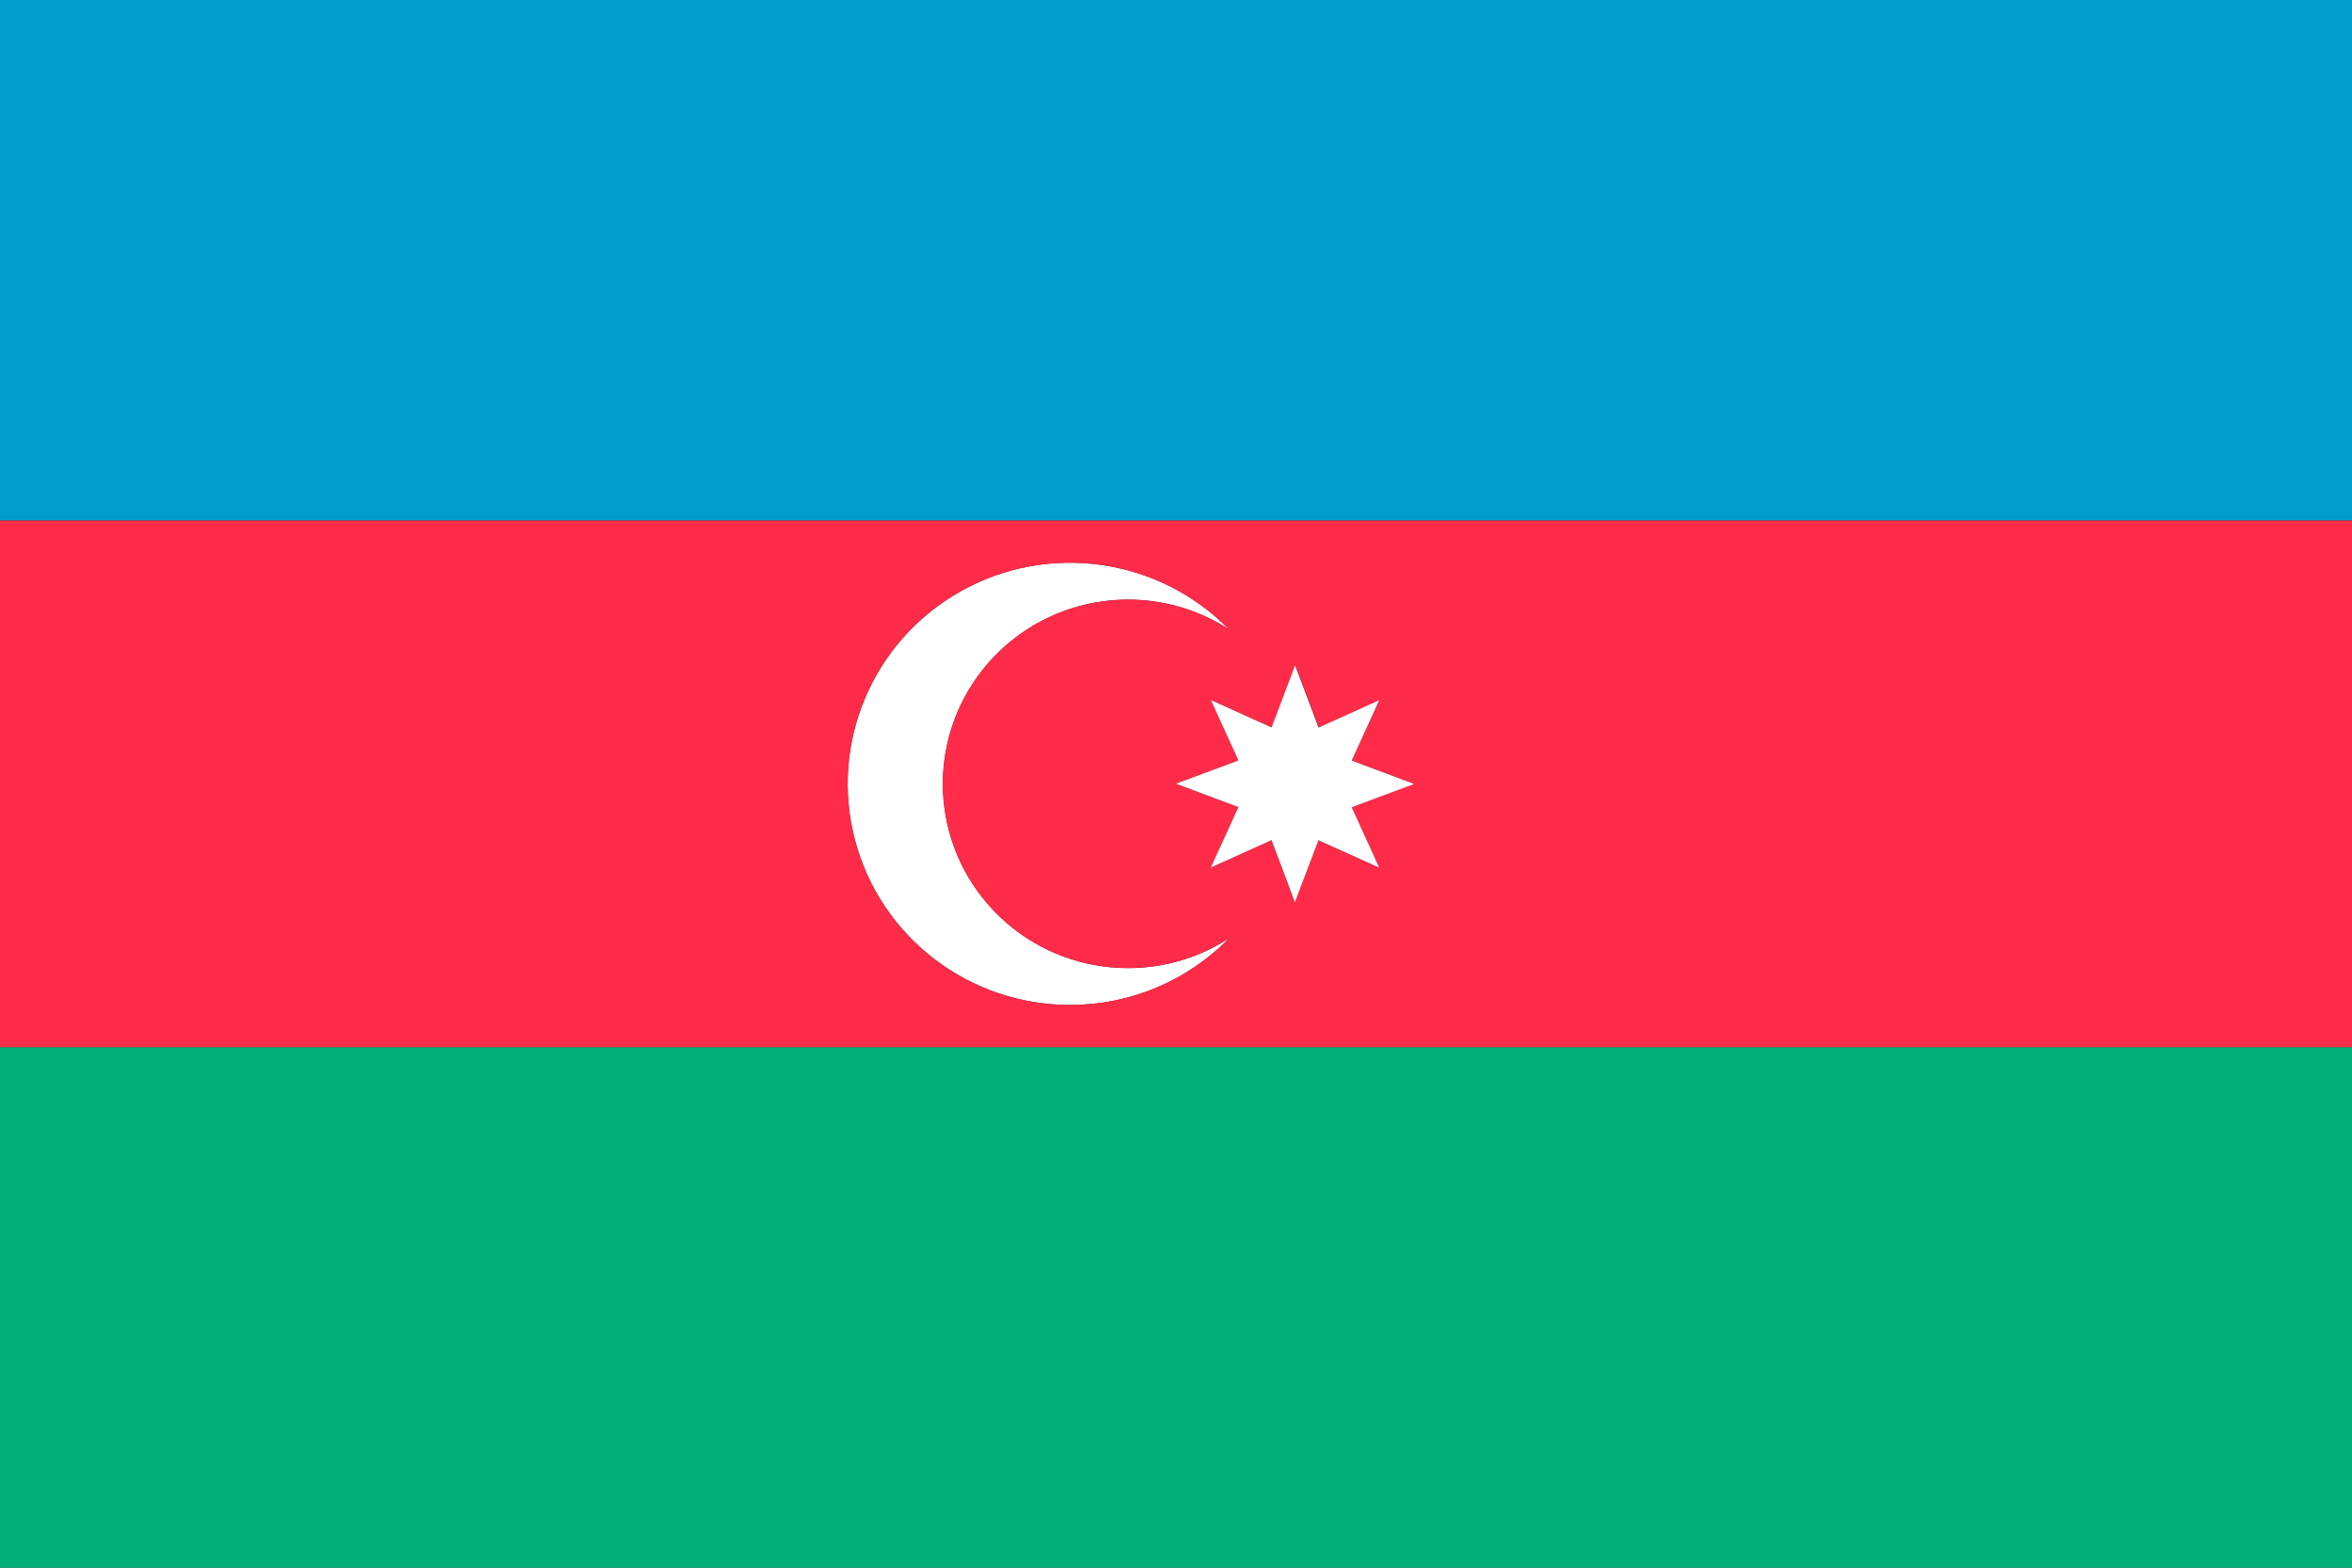 <?xml version="1.0" encoding="UTF-8"?>
<svg width="36px" height="24px" viewBox="0 0 36 24" version="1.1" xmlns="http://www.w3.org/2000/svg" xmlns:xlink="http://www.w3.org/1999/xlink">
    <rect x="0" y="0" width="36" height="24" fill="#333333" stroke="none"/>
    <!-- Generator: Sketch 57 (83077) - https://sketch.com -->
    <title>oui-Flag/Azerbaïdjan</title>
    <desc>Created with Sketch.</desc>
    <g id="oui-Flag/Azerbaïdjan" stroke="none" stroke-width="1" fill="none" fill-rule="evenodd">
        <g id="Azerbaïdjan" fill-rule="nonzero">
            <rect id="Rectangle-path" fill="#009DCA" x="0" y="0" width="36" height="7.97"></rect>
            <rect id="Rectangle-path" fill="#00AF75" x="0" y="16.03" width="36" height="7.97"></rect>
            <path d="M16.38,15.385 C17.295,15.386 18.172,15.018 18.81,14.366 C17.625,15.132 16.054,14.912 15.127,13.851 C14.199,12.789 14.199,11.211 15.127,10.149 C16.054,9.088 17.625,8.868 18.81,9.634 C17.73,8.535 16.041,8.297 14.698,9.056 C13.354,9.815 12.693,11.379 13.088,12.866 C13.483,14.352 14.835,15.386 16.38,15.385 L16.38,15.385 Z" id="Shape" fill="#FFFFFF"></path>
            <path d="M0,7.97 L0,16.03 L36,16.03 L36,7.97 L0,7.97 Z M16.38,15.385 C14.835,15.386 13.483,14.352 13.088,12.866 C12.693,11.379 13.354,9.815 14.698,9.056 C16.041,8.297 17.73,8.535 18.81,9.634 C17.625,8.868 16.054,9.088 15.127,10.149 C14.199,11.211 14.199,12.789 15.127,13.851 C16.054,14.912 17.625,15.132 18.81,14.366 C18.172,15.018 17.295,15.386 16.38,15.385 Z M21.11,13.282 L20.18,12.863 L19.82,13.813 L19.688,13.465 L19.46,12.861 L18.54,13.281 L18.954,12.358 L18,12 L18.956,11.642 L18.54,10.718 L19.469,11.137 L19.696,10.537 L19.829,10.187 L20.189,11.139 L21.119,10.719 L20.689,11.642 L21.645,12 L20.689,12.358 L21.11,13.282 Z" id="Shape" fill="#FF2B48"></path>
            <polygon id="Shape" fill="#FFFFFF" points="19.463 11.137 18.535 10.718 18.956 11.642 18 11.998 18.956 12.356 18.533 13.281 19.462 12.861 19.69 13.465 19.82 13.813 20.18 12.863 21.11 13.282 20.689 12.358 21.645 12.002 20.689 11.644 21.112 10.719 20.182 11.139 19.823 10.187 19.69 10.537"></polygon>
        </g>
    </g>
</svg>